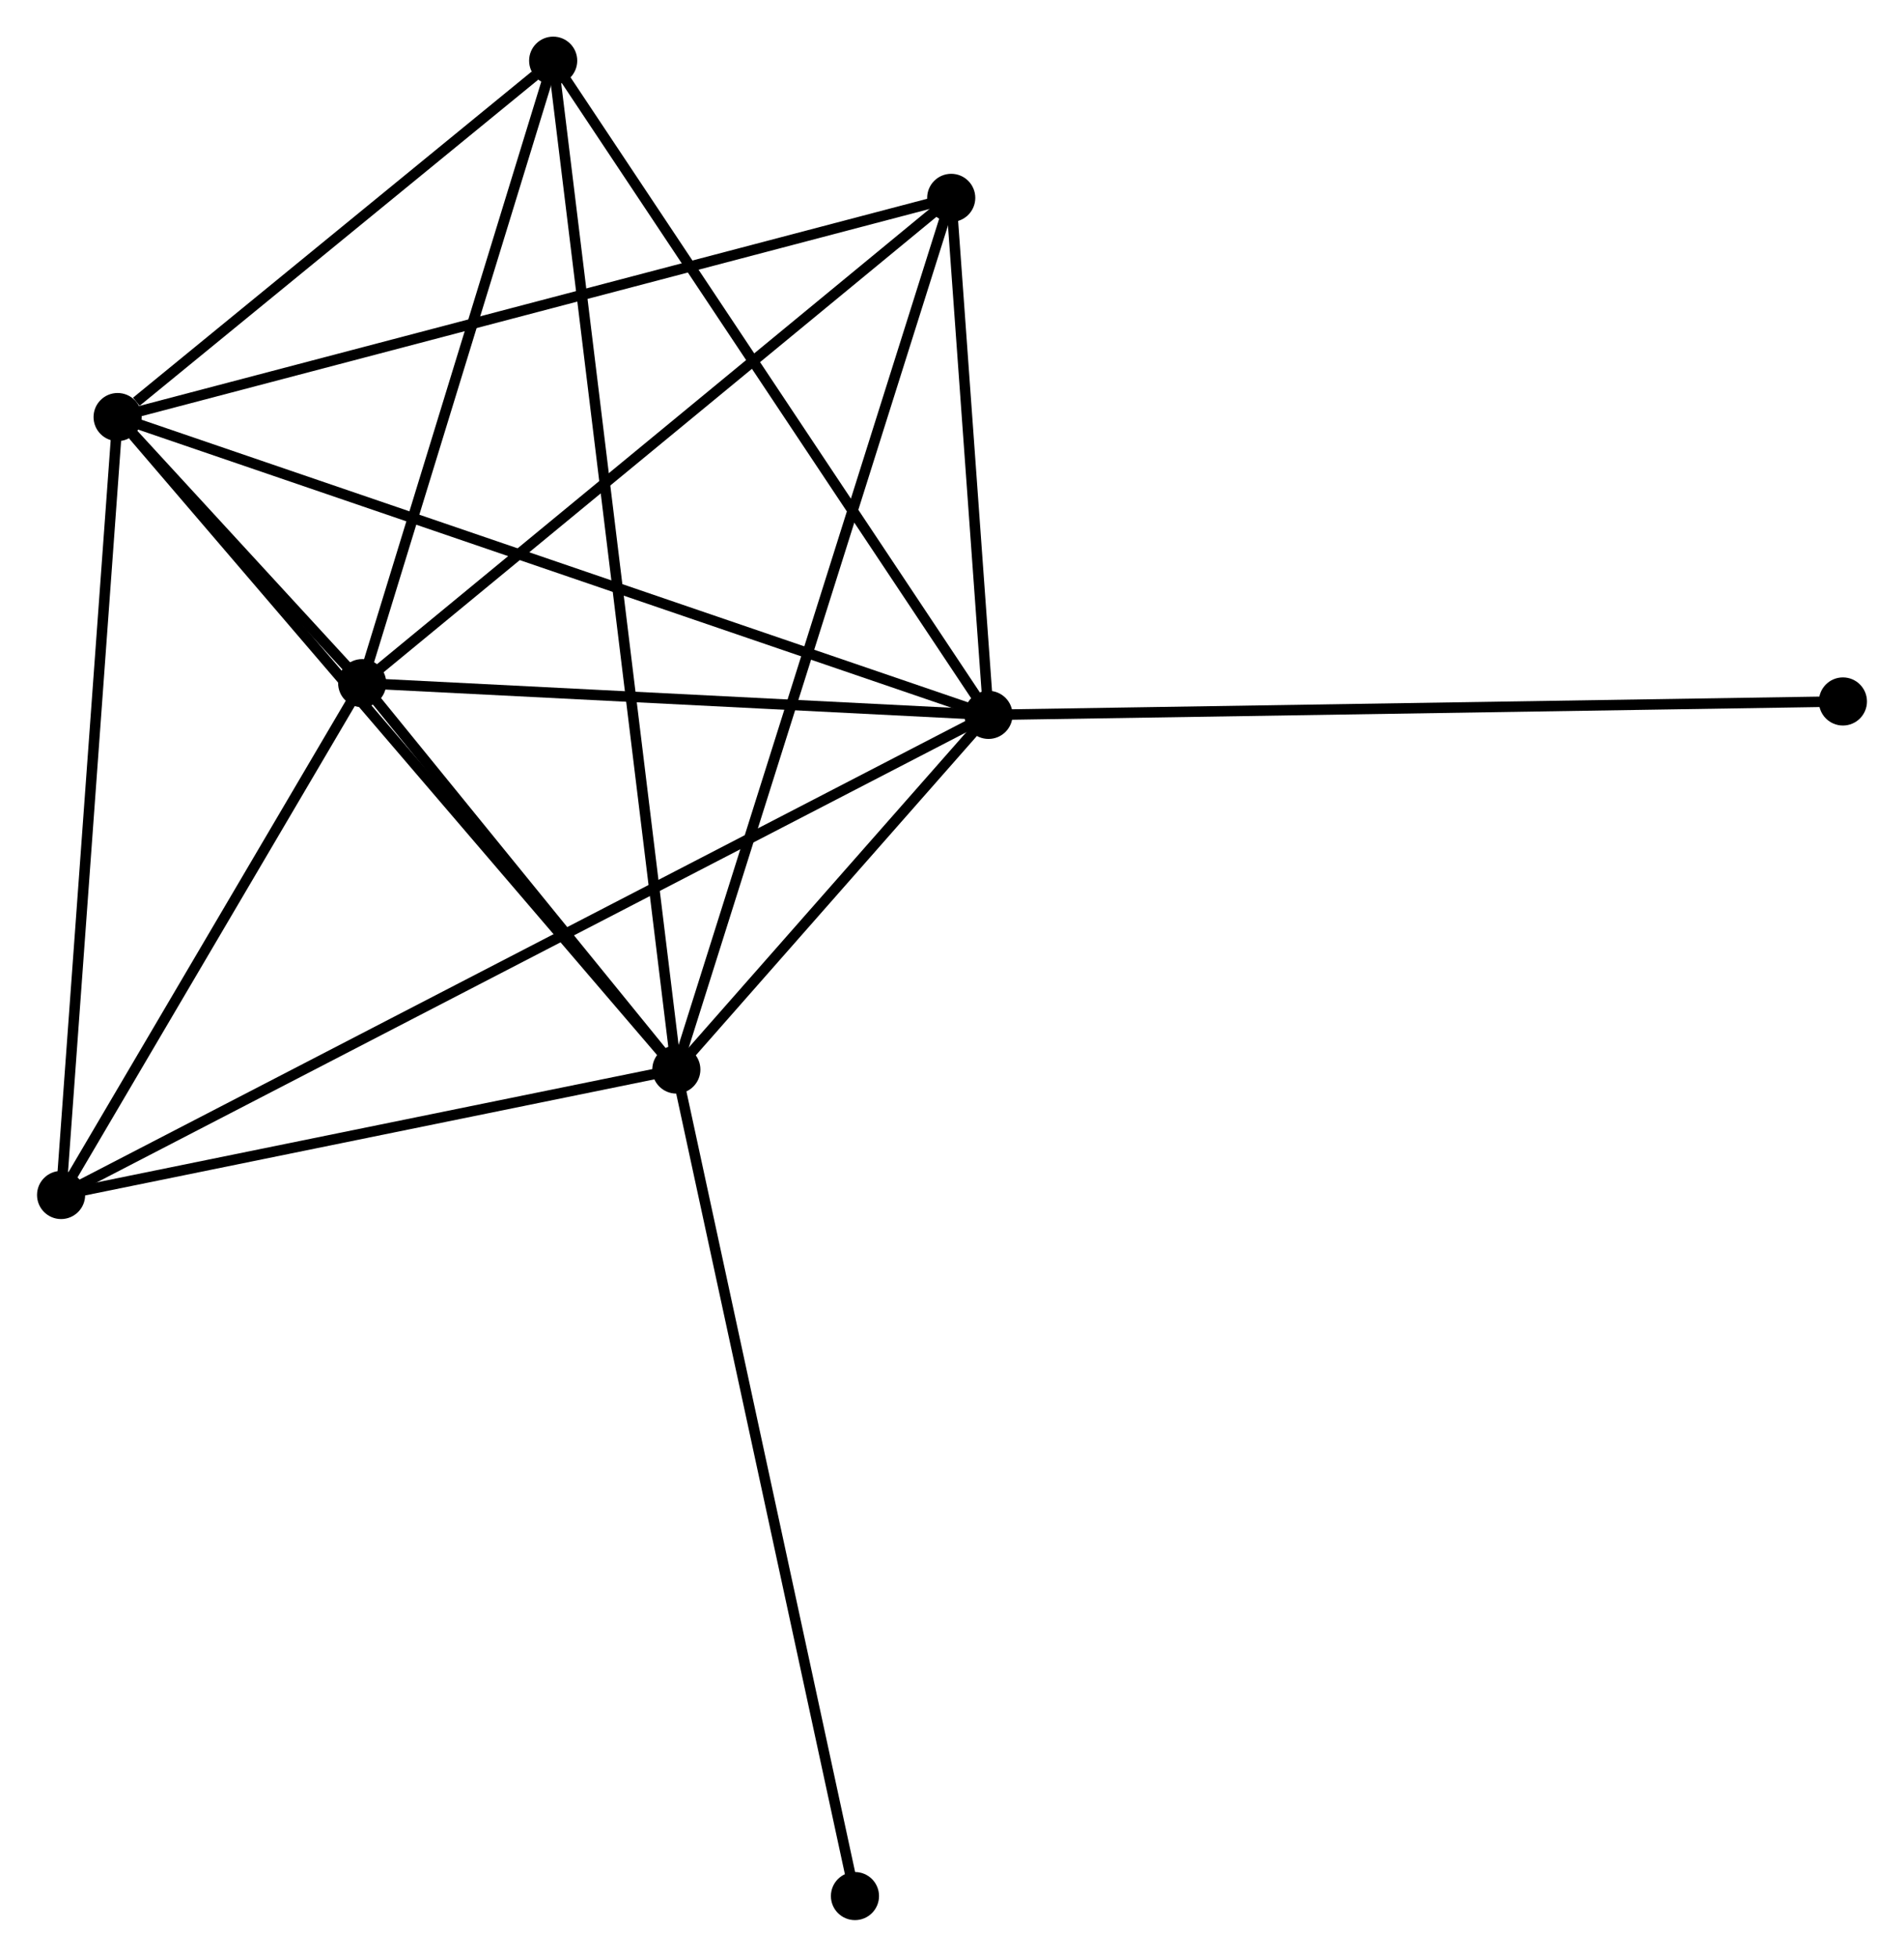 <?xml version="1.0" encoding="UTF-8" standalone="no"?>
<!DOCTYPE svg PUBLIC "-//W3C//DTD SVG 1.1//EN"
 "http://www.w3.org/Graphics/SVG/1.1/DTD/svg11.dtd">
<!-- Generated by graphviz version 2.36.0 (20140111.2315)
 -->
<!-- Title: %3 Pages: 1 -->
<svg width="182pt" height="187pt"
 viewBox="0.00 0.00 181.93 187.01" xmlns="http://www.w3.org/2000/svg" xmlns:xlink="http://www.w3.org/1999/xlink">
<g id="graph0" class="graph" transform="scale(1 1) rotate(0) translate(4 183.01)">
<title>%3</title>
<!-- 0 -->
<g id="node1" class="node"><title>0</title>
<ellipse fill="black" stroke="black" cx="90.455" cy="-114.688" rx="1.8" ry="1.8"/>
</g>
<!-- 1 -->
<g id="node2" class="node"><title>1</title>
<ellipse fill="black" stroke="black" cx="60.614" cy="-80.793" rx="1.8" ry="1.8"/>
</g>
<!-- 0&#45;&#45;1 -->
<g id="edge1" class="edge"><title>0&#45;&#45;1</title>
<path fill="none" stroke="black" d="M89.173,-113.232C84.264,-107.657 66.701,-87.707 61.859,-82.206"/>
</g>
<!-- 2 -->
<g id="node3" class="node"><title>2</title>
<ellipse fill="black" stroke="black" cx="30.582" cy="-117.72" rx="1.8" ry="1.8"/>
</g>
<!-- 0&#45;&#45;2 -->
<g id="edge2" class="edge"><title>0&#45;&#45;2</title>
<path fill="none" stroke="black" d="M88.463,-114.789C79.373,-115.25 41.875,-117.148 32.643,-117.616"/>
</g>
<!-- 3 -->
<g id="node4" class="node"><title>3</title>
<ellipse fill="black" stroke="black" cx="7.203" cy="-143.151" rx="1.8" ry="1.8"/>
</g>
<!-- 0&#45;&#45;3 -->
<g id="edge3" class="edge"><title>0&#45;&#45;3</title>
<path fill="none" stroke="black" d="M88.716,-115.283C77.882,-118.987 19.739,-138.866 8.932,-142.56"/>
</g>
<!-- 4 -->
<g id="node5" class="node"><title>4</title>
<ellipse fill="black" stroke="black" cx="86.891" cy="-164.099" rx="1.8" ry="1.8"/>
</g>
<!-- 0&#45;&#45;4 -->
<g id="edge4" class="edge"><title>0&#45;&#45;4</title>
<path fill="none" stroke="black" d="M90.302,-116.812C89.716,-124.939 87.618,-154.021 87.039,-162.039"/>
</g>
<!-- 5 -->
<g id="node6" class="node"><title>5</title>
<ellipse fill="black" stroke="black" cx="48.84" cy="-177.21" rx="1.8" ry="1.8"/>
</g>
<!-- 0&#45;&#45;5 -->
<g id="edge5" class="edge"><title>0&#45;&#45;5</title>
<path fill="none" stroke="black" d="M89.426,-116.234C83.719,-124.809 55.984,-166.476 49.986,-175.489"/>
</g>
<!-- 6 -->
<g id="node7" class="node"><title>6</title>
<ellipse fill="black" stroke="black" cx="1.8" cy="-68.802" rx="1.8" ry="1.8"/>
</g>
<!-- 0&#45;&#45;6 -->
<g id="edge6" class="edge"><title>0&#45;&#45;6</title>
<path fill="none" stroke="black" d="M88.603,-113.73C77.066,-107.758 15.149,-75.711 3.642,-69.755"/>
</g>
<!-- 7 -->
<g id="node8" class="node"><title>7</title>
<ellipse fill="black" stroke="black" cx="172.131" cy="-115.97" rx="1.8" ry="1.8"/>
</g>
<!-- 0&#45;&#45;7 -->
<g id="edge7" class="edge"><title>0&#45;&#45;7</title>
<path fill="none" stroke="black" d="M92.474,-114.72C103.774,-114.897 159.067,-115.765 170.182,-115.94"/>
</g>
<!-- 1&#45;&#45;2 -->
<g id="edge8" class="edge"><title>1&#45;&#45;2</title>
<path fill="none" stroke="black" d="M59.324,-82.38C54.384,-88.454 36.708,-110.188 31.834,-116.18"/>
</g>
<!-- 1&#45;&#45;3 -->
<g id="edge9" class="edge"><title>1&#45;&#45;3</title>
<path fill="none" stroke="black" d="M59.294,-82.334C51.969,-90.887 16.372,-132.446 8.673,-141.435"/>
</g>
<!-- 1&#45;&#45;4 -->
<g id="edge10" class="edge"><title>1&#45;&#45;4</title>
<path fill="none" stroke="black" d="M61.163,-82.533C64.583,-93.374 82.934,-151.555 86.345,-162.369"/>
</g>
<!-- 1&#45;&#45;5 -->
<g id="edge11" class="edge"><title>1&#45;&#45;5</title>
<path fill="none" stroke="black" d="M60.368,-82.807C58.836,-95.354 50.613,-162.691 49.085,-175.207"/>
</g>
<!-- 1&#45;&#45;6 -->
<g id="edge12" class="edge"><title>1&#45;&#45;6</title>
<path fill="none" stroke="black" d="M58.658,-80.394C49.728,-78.573 12.894,-71.064 3.825,-69.215"/>
</g>
<!-- 8 -->
<g id="node9" class="node"><title>8</title>
<ellipse fill="black" stroke="black" cx="77.689" cy="-1.8" rx="1.8" ry="1.8"/>
</g>
<!-- 1&#45;&#45;8 -->
<g id="edge13" class="edge"><title>1&#45;&#45;8</title>
<path fill="none" stroke="black" d="M61.036,-78.84C63.399,-67.911 74.959,-14.434 77.282,-3.684"/>
</g>
<!-- 2&#45;&#45;3 -->
<g id="edge14" class="edge"><title>2&#45;&#45;3</title>
<path fill="none" stroke="black" d="M29.325,-119.087C25.303,-123.462 12.771,-137.094 8.582,-141.651"/>
</g>
<!-- 2&#45;&#45;4 -->
<g id="edge15" class="edge"><title>2&#45;&#45;4</title>
<path fill="none" stroke="black" d="M31.974,-118.866C39.697,-125.227 77.224,-156.137 85.341,-162.823"/>
</g>
<!-- 2&#45;&#45;5 -->
<g id="edge16" class="edge"><title>2&#45;&#45;5</title>
<path fill="none" stroke="black" d="M31.189,-119.699C33.962,-128.731 45.396,-165.989 48.212,-175.162"/>
</g>
<!-- 2&#45;&#45;6 -->
<g id="edge17" class="edge"><title>2&#45;&#45;6</title>
<path fill="none" stroke="black" d="M29.624,-116.092C25.255,-108.665 7.229,-78.029 2.791,-70.486"/>
</g>
<!-- 3&#45;&#45;4 -->
<g id="edge18" class="edge"><title>3&#45;&#45;4</title>
<path fill="none" stroke="black" d="M9.173,-143.669C20.198,-146.568 74.145,-160.749 84.99,-163.6"/>
</g>
<!-- 3&#45;&#45;5 -->
<g id="edge19" class="edge"><title>3&#45;&#45;5</title>
<path fill="none" stroke="black" d="M8.992,-144.615C15.841,-150.217 40.347,-170.263 47.104,-175.789"/>
</g>
<!-- 3&#45;&#45;6 -->
<g id="edge20" class="edge"><title>3&#45;&#45;6</title>
<path fill="none" stroke="black" d="M7.069,-141.314C6.328,-131.117 2.728,-81.566 1.949,-70.848"/>
</g>
</g>
</svg>
